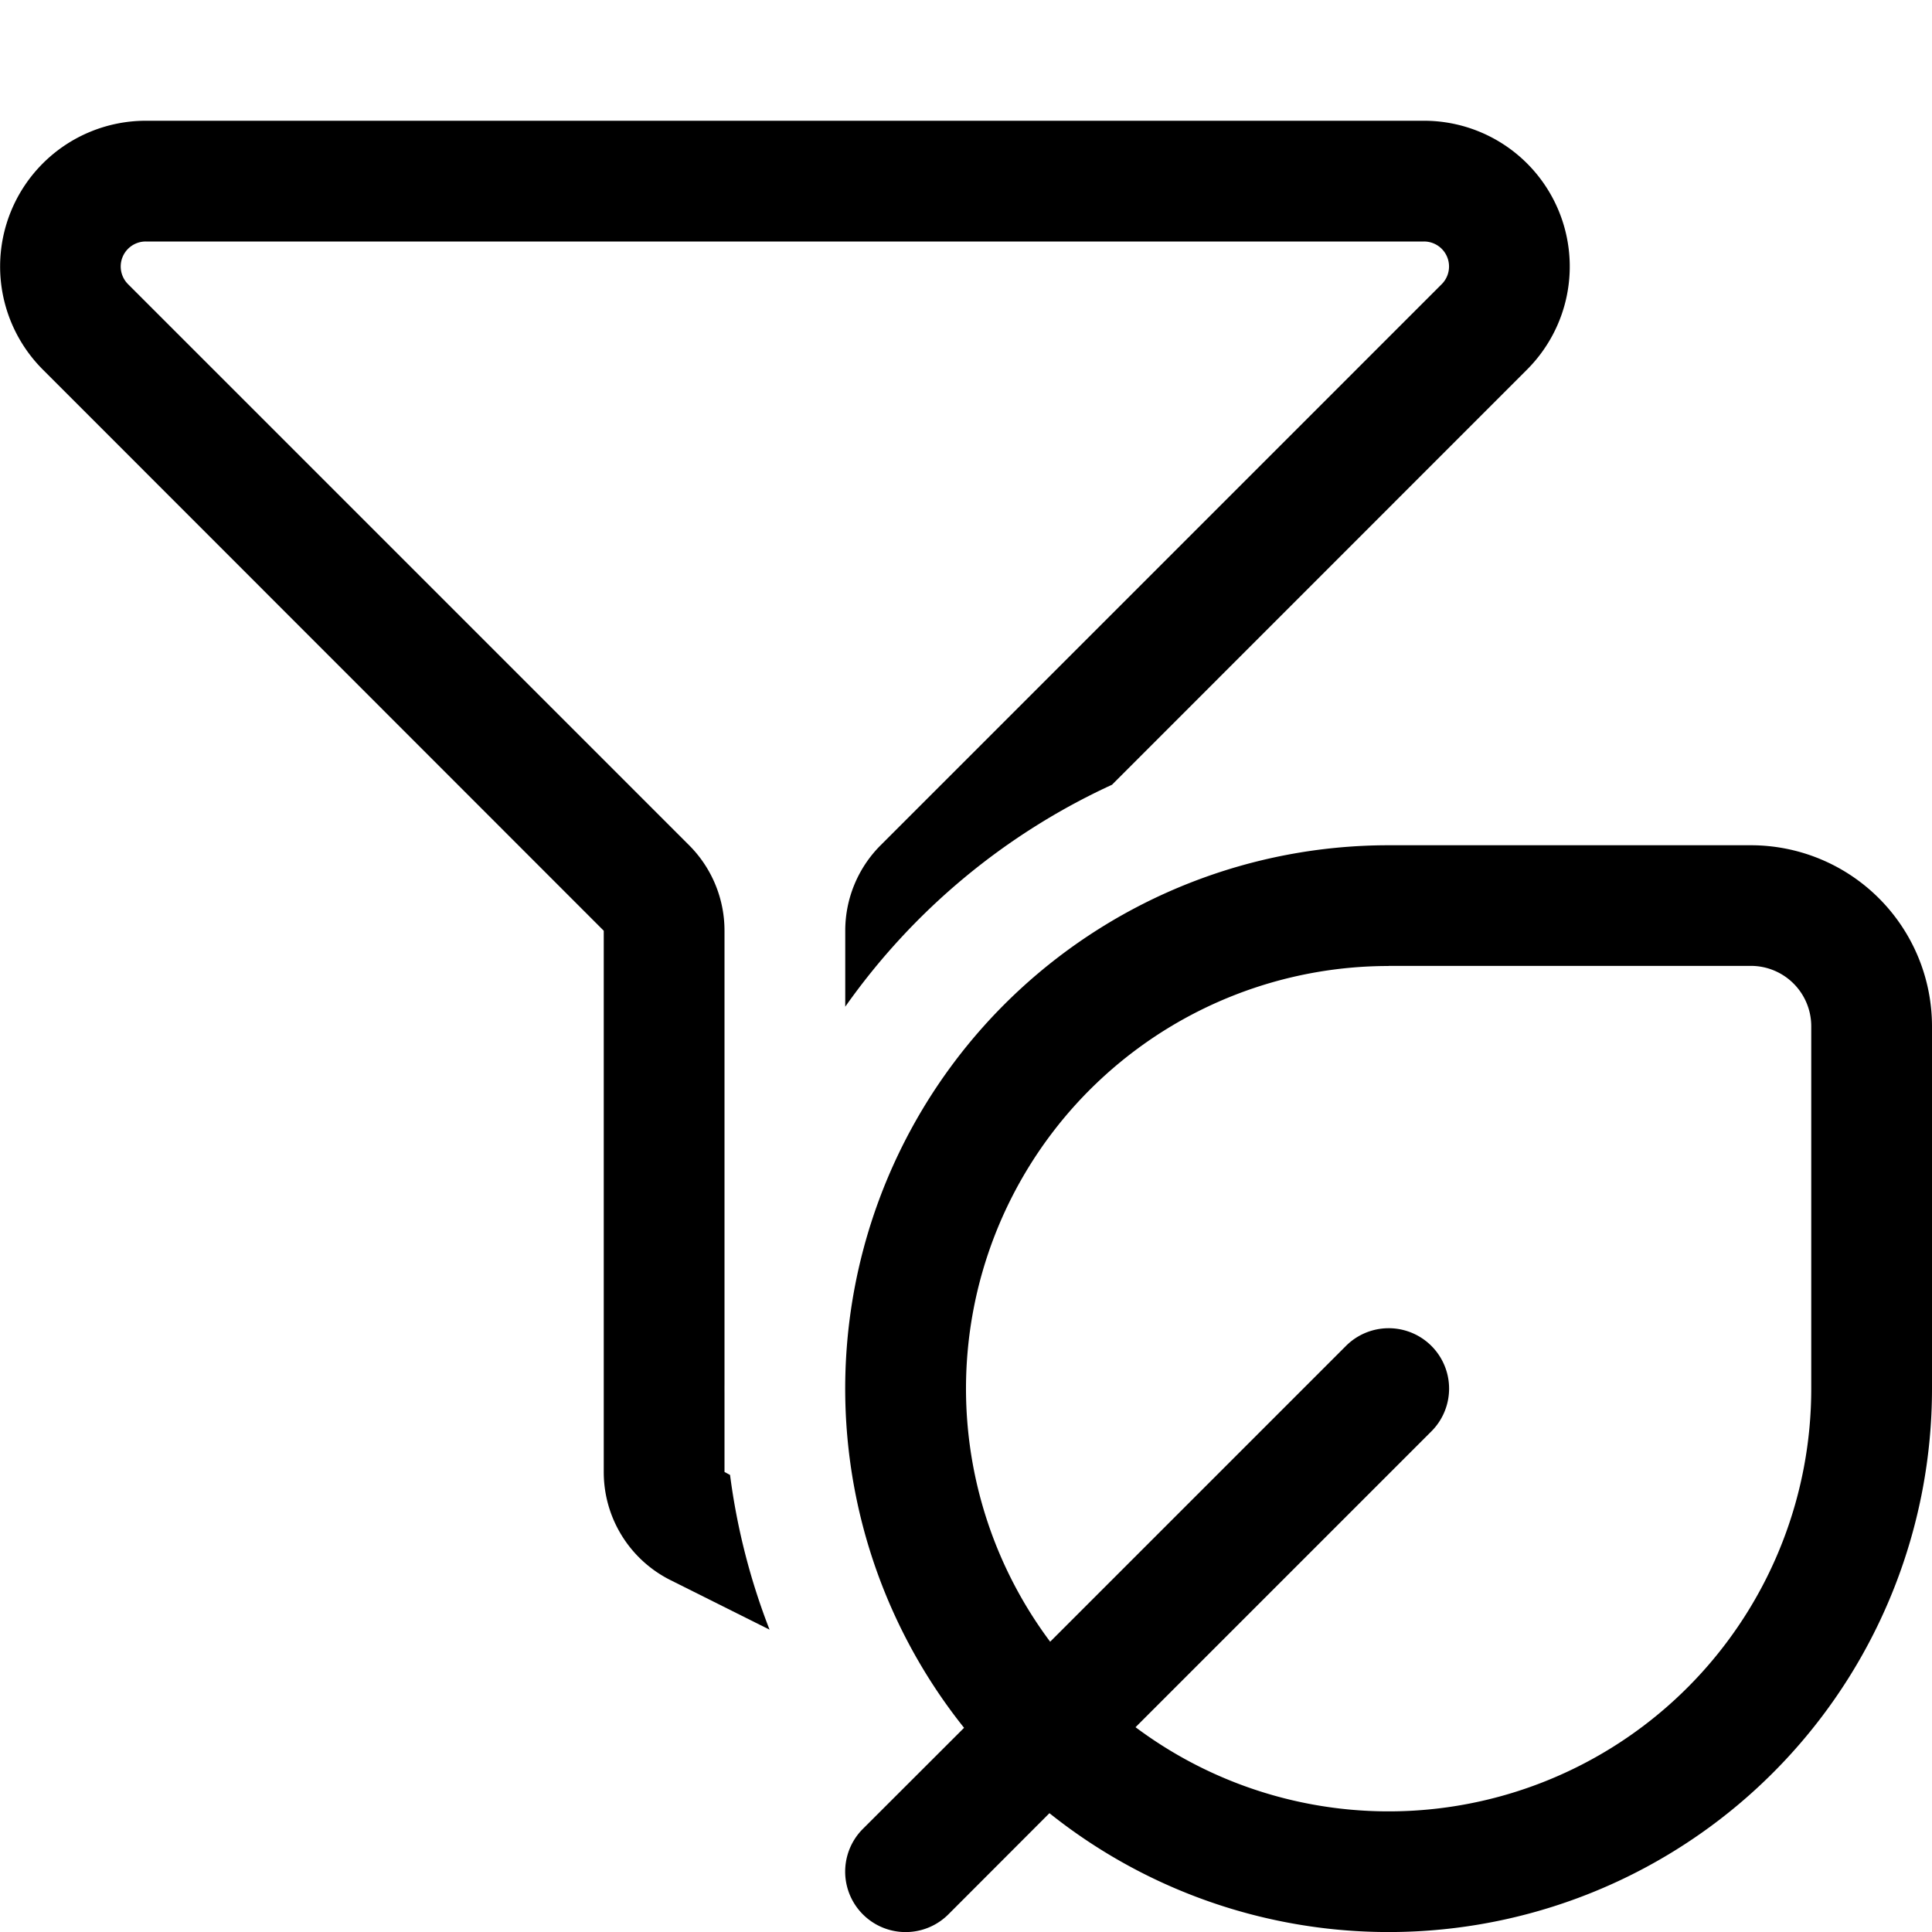 <svg xmlns="http://www.w3.org/2000/svg" fill="none" viewBox="0 0 16 16"><path fill="currentColor" fill-rule="evenodd" d="M1.207 1a1.207 1.207 0 0 0-.853 2.06L5 7.708v4.484a1 1 0 0 0 .553.894l.82.41a5.464 5.464 0 0 1-.327-1.281L6 12.19v-.655a5.52 5.52 0 0 1 0-.072V7.707A1 1 0 0 0 5.707 7L1.061 2.354A.207.207 0 0 1 1.207 2h10.586a.207.207 0 0 1 .146.354L7.293 7A1 1 0 0 0 7 7.707v.63a5.522 5.522 0 0 1 2.209-1.838l3.437-3.438A1.207 1.207 0 0 0 11.793 1H1.207Z" clip-rule="evenodd"/><path fill="currentColor" fill-rule="evenodd" d="M11.5 8a3.5 3.5 0 0 0-2.803 5.596l2.45-2.45a.5.5 0 0 1 .707.708l-2.45 2.45A3.5 3.5 0 0 0 15 11.5V8.499a.5.5 0 0 0-.5-.5h-3Zm-2.809 7.016A4.5 4.5 0 0 0 16 11.5v-3A1.5 1.5 0 0 0 14.5 7h-3a4.5 4.5 0 0 0-3.516 7.309l-.838.837a.5.5 0 0 0 .708.708l.837-.838Z" clip-rule="evenodd"/></svg>
